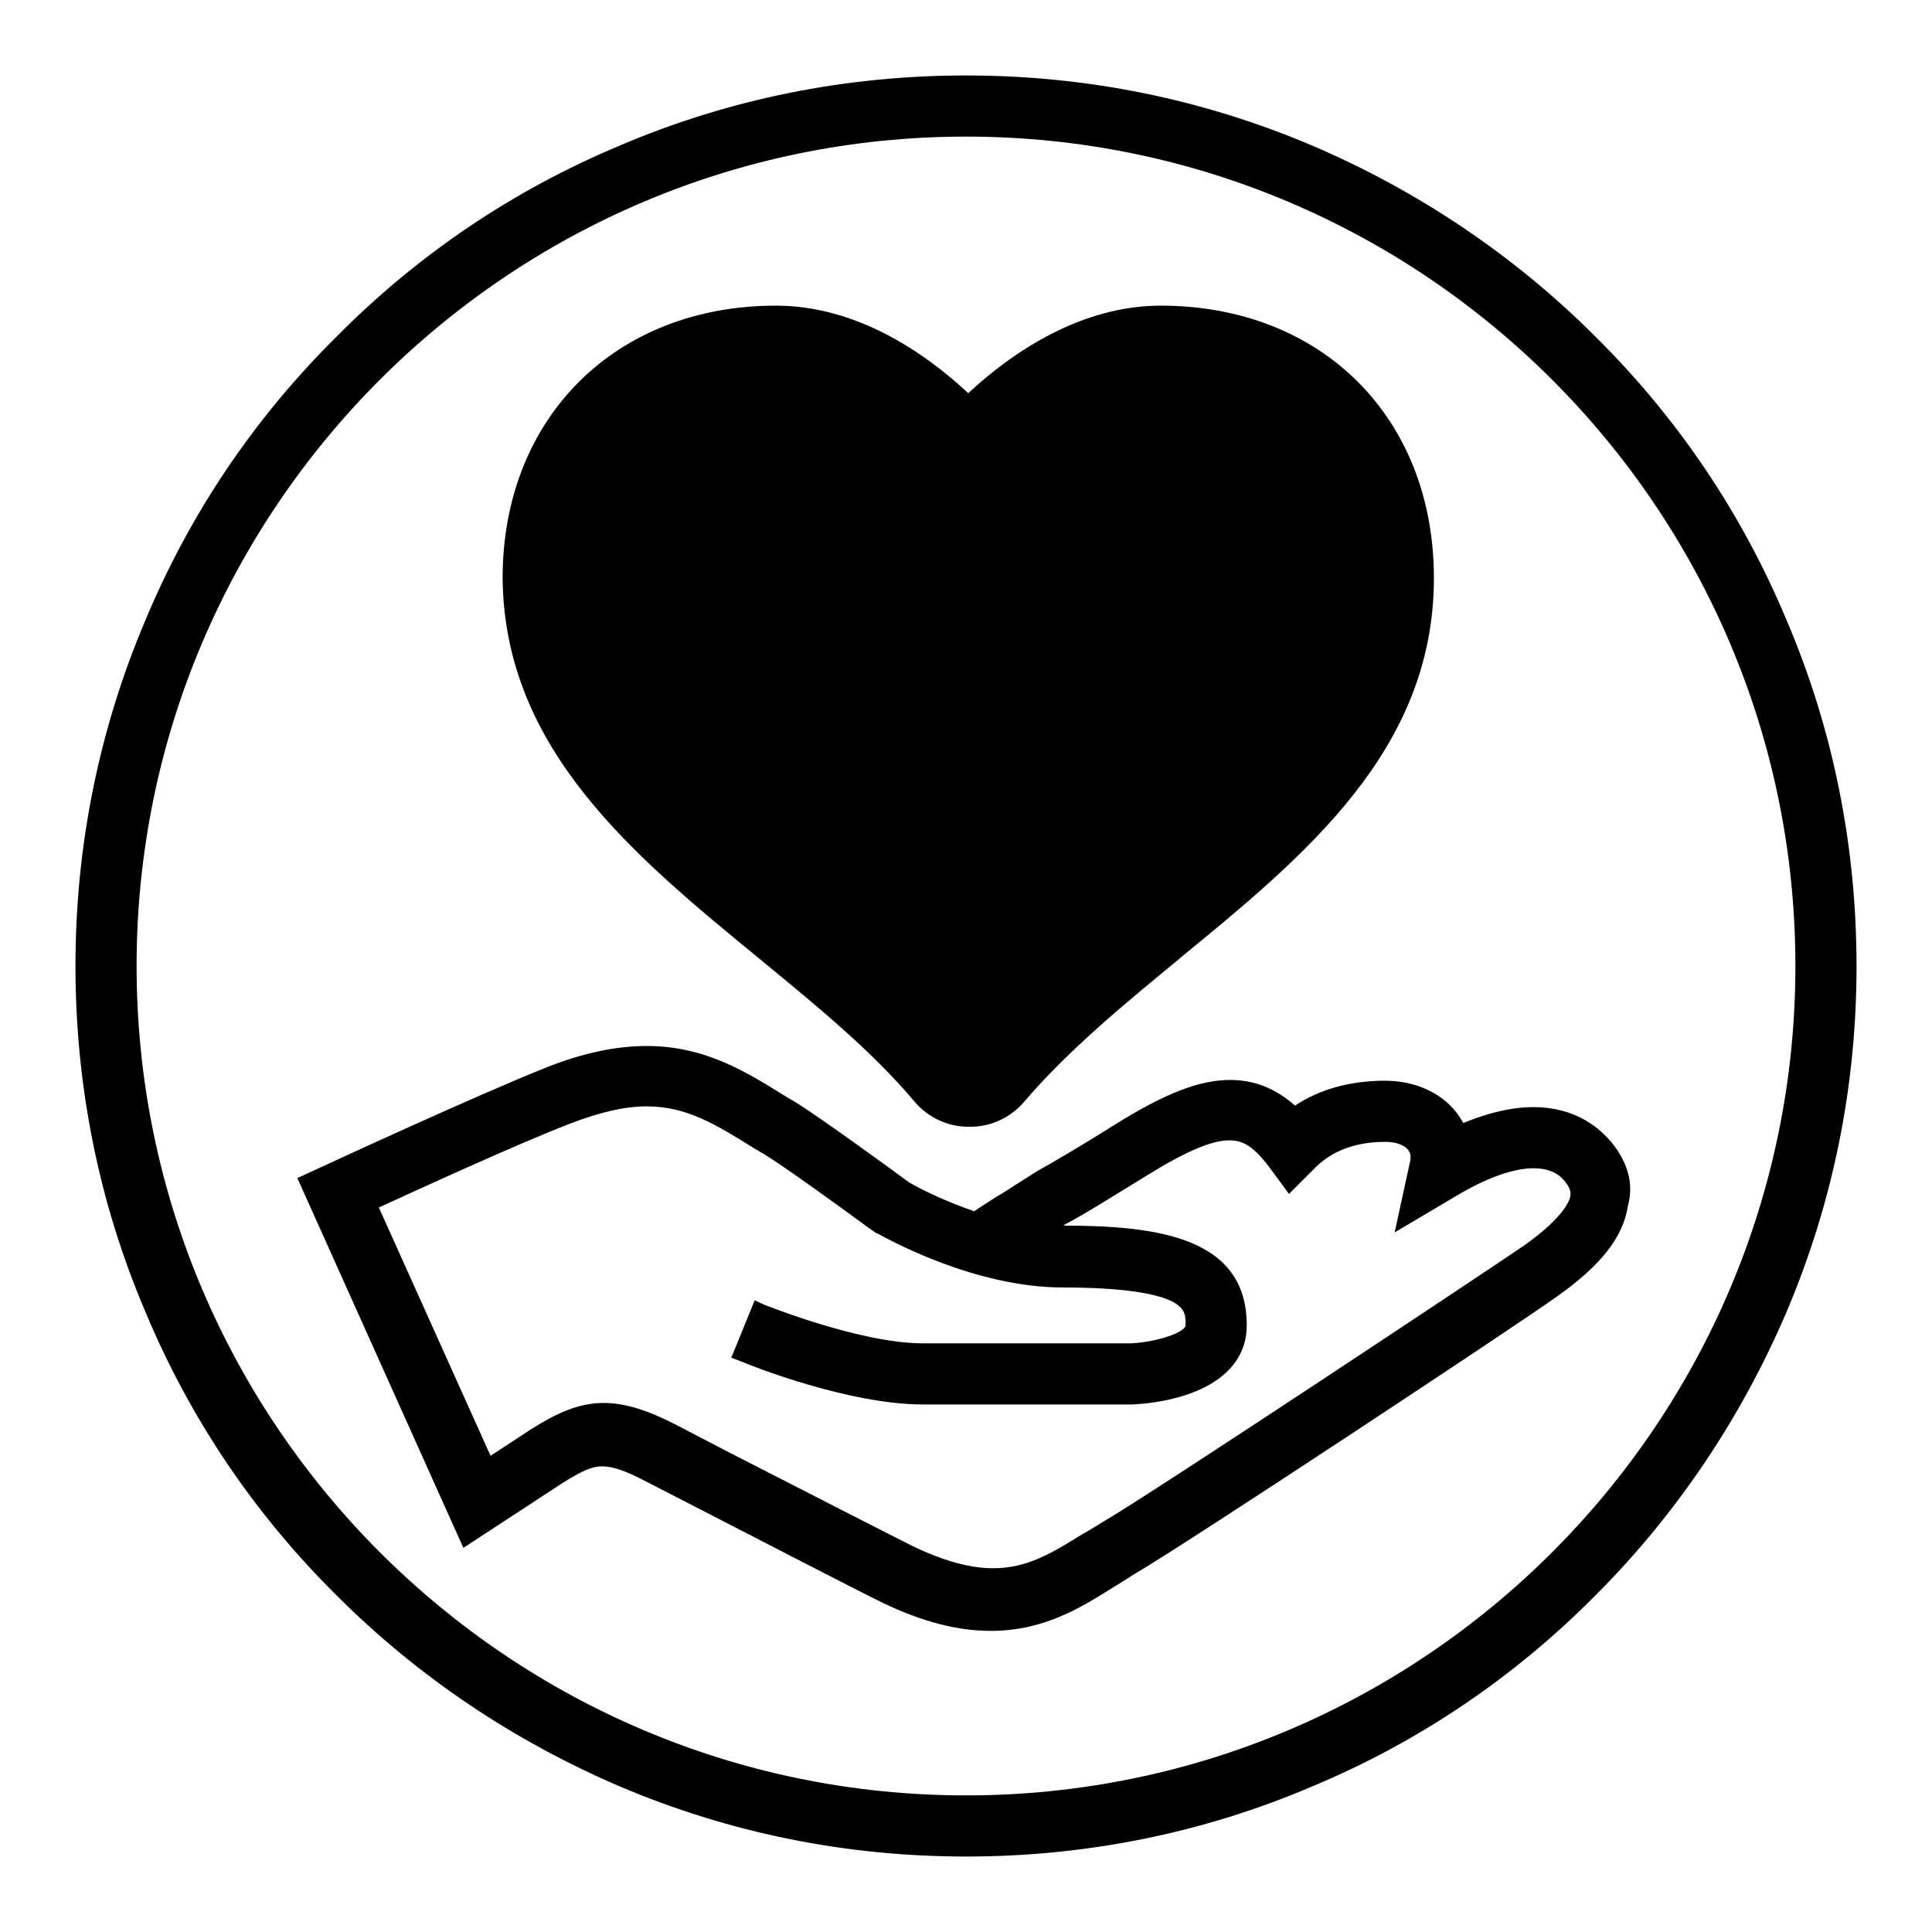 <svg version="1.1"
  xmlns="http://www.w3.org/2000/svg"
  xmlns:xlink="http://www.w3.org/1999/xlink" x="0px" y="0px" viewBox="0 0 256 256" enable-background="new 0 0 256 256" xml:space="preserve">
  <g>
    <g>
      <path fill="currentColor" d="M236.7,82.1c-5.9-14.1-14.4-26.7-25.3-37.5c-10.8-10.8-23.5-19.3-37.5-25.3c-14.6-6.2-30-9.3-45.9-9.3s-31.4,3.1-45.9,9.3C68,25.2,55.4,33.7,44.6,44.6C33.7,55.4,25.2,68,19.3,82.1c-6.2,14.6-9.3,30-9.3,45.9s3.1,31.4,9.3,45.9c5.9,14.1,14.4,26.7,25.3,37.5c10.8,10.8,23.5,19.3,37.5,25.3c14.6,6.2,30,9.3,45.9,9.3s31.4-3.1,45.9-9.3c14.1-5.9,26.7-14.4,37.5-25.3c10.8-10.8,19.3-23.5,25.3-37.5c6.2-14.6,9.3-30,9.3-45.9S242.9,96.6,236.7,82.1z M128,237.9c-60.6,0-109.9-49.3-109.9-109.9C18.1,67.4,67.4,18.1,128,18.1c60.6,0,109.9,49.3,109.9,109.9C237.9,188.6,188.6,237.9,128,237.9z"/>
      <path fill="currentColor" d="M213.8,151.7c-1.8-2.3-5.1-5-10.6-5c-2.8,0-5.9,0.7-9.3,2.1c-0.3-0.5-0.6-1-1-1.5c-2.1-2.6-5.5-4.1-9.4-4.1c-4.5,0-8.6,1.1-11.9,3.3c-2.6-2.3-5.4-3.4-8.6-3.4c-4.1,0-8.7,1.8-15.4,6c-4.3,2.7-7.7,4.7-10.2,6.1c-0.3,0.2-1.6,1-4.4,2.8l-1,0.6c-1.1,0.7-2.2,1.4-2.9,1.9c-4.1-1.4-7.4-3.1-8.6-3.8l0,0l0,0c-2.7-2-11.8-8.6-15-10.6l-1.2-0.7c-5.3-3.3-10.8-6.8-18.6-6.8c-4,0-8.4,0.9-13.2,2.8c-9.3,3.7-29.2,12.9-29.4,13l-3.7,1.7l22,49l13.3-8.7c2.3-1.4,3.6-2.1,5.1-2.1c1.4,0,3.1,0.6,5.6,1.9l7,3.6c7.8,4,20.7,10.7,24.6,12.6c5.2,2.5,9.9,3.7,14.3,3.7c7.1,0,12.1-3.2,16.1-5.7c0.8-0.5,1.8-1.1,2.7-1.7c6.3-3.6,51.5-33.5,56.2-36.9c5.8-4.1,8.8-7.9,9.4-12C216.5,156.9,215.7,154.2,213.8,151.7z M65,192.9l-14.8-32.9c4.8-2.2,18.3-8.4,25.3-11.1c3.9-1.5,7.2-2.3,10.2-2.3c5.4,0,9.3,2.5,14.3,5.6l1.2,0.7c2.8,1.7,11.2,7.8,13.9,9.8c0.6,0.4,1,0.7,1,0.7l0.1,0c1.3,0.7,12.8,7.2,24.7,7.2c7.4,0,12.4,0.7,14.7,2c1.5,0.9,1.5,1.8,1.5,3c0,0.9-3.6,2.2-7.2,2.4h-27.6c-8.4,0-20.9-5.1-21-5.1l-1.3-0.6l-3.1,7.6l1.3,0.5c1.4,0.6,14.3,5.7,24.1,5.7H150h0.1c7.3-0.4,15.1-3.3,15.1-10.5c0-11.6-11.7-13.2-24.3-13.2c0.3-0.2,0.4-0.3,0.5-0.3c2.6-1.4,6.1-3.6,10.5-6.3c5.3-3.3,8.7-4.7,11-4.7c1.9,0,3.2,0.9,5.1,3.3l2.8,3.8l3.3-3.3c2.3-2.4,5.5-3.6,9.5-3.6c1.3,0,2.5,0.4,3,1.1c0.1,0.1,0.5,0.6,0.2,1.7l-2,9.2l8.1-4.8c4-2.4,7.6-3.7,10.3-3.7c1.9,0,3.3,0.6,4.2,1.8c0.8,1,0.7,1.5,0.7,1.8c-0.1,0.7-0.9,2.9-6.1,6.6c-4.8,3.3-49.4,32.9-55.6,36.5c-1,0.6-1.9,1.2-3,1.8c-3.9,2.4-7.2,4.5-11.8,4.5c-3.1,0-6.7-1-10.8-3c-3.6-1.8-15.3-7.8-23.9-12.2l-7.5-3.9c-3.7-1.9-6.7-2.8-9.4-2.8c-3.4,0-6.3,1.4-9.5,3.4L65,192.9z"/>
      <path fill="currentColor" d="M100.7,127.1L100.7,127.1c7.3,6,14.9,12.2,20.5,18.9c1.8,2.1,4.4,3.3,7.1,3.3h0.3c2.7,0,5.3-1.2,7.1-3.3c5.7-6.7,13.2-12.9,20.5-18.9l0.1-0.1c16.6-13.6,33.7-27.6,33.7-50.4c0-21.3-14.9-36.1-36.2-36.1c-10.5,0-19.6,6.1-25.5,11.6c-5.9-5.5-14.9-11.6-25.5-11.6c-21.3,0-36.2,14.9-36.2,36.1C66.8,99.3,84,113.4,100.7,127.1z"/>
    </g>
  </g>
</svg>